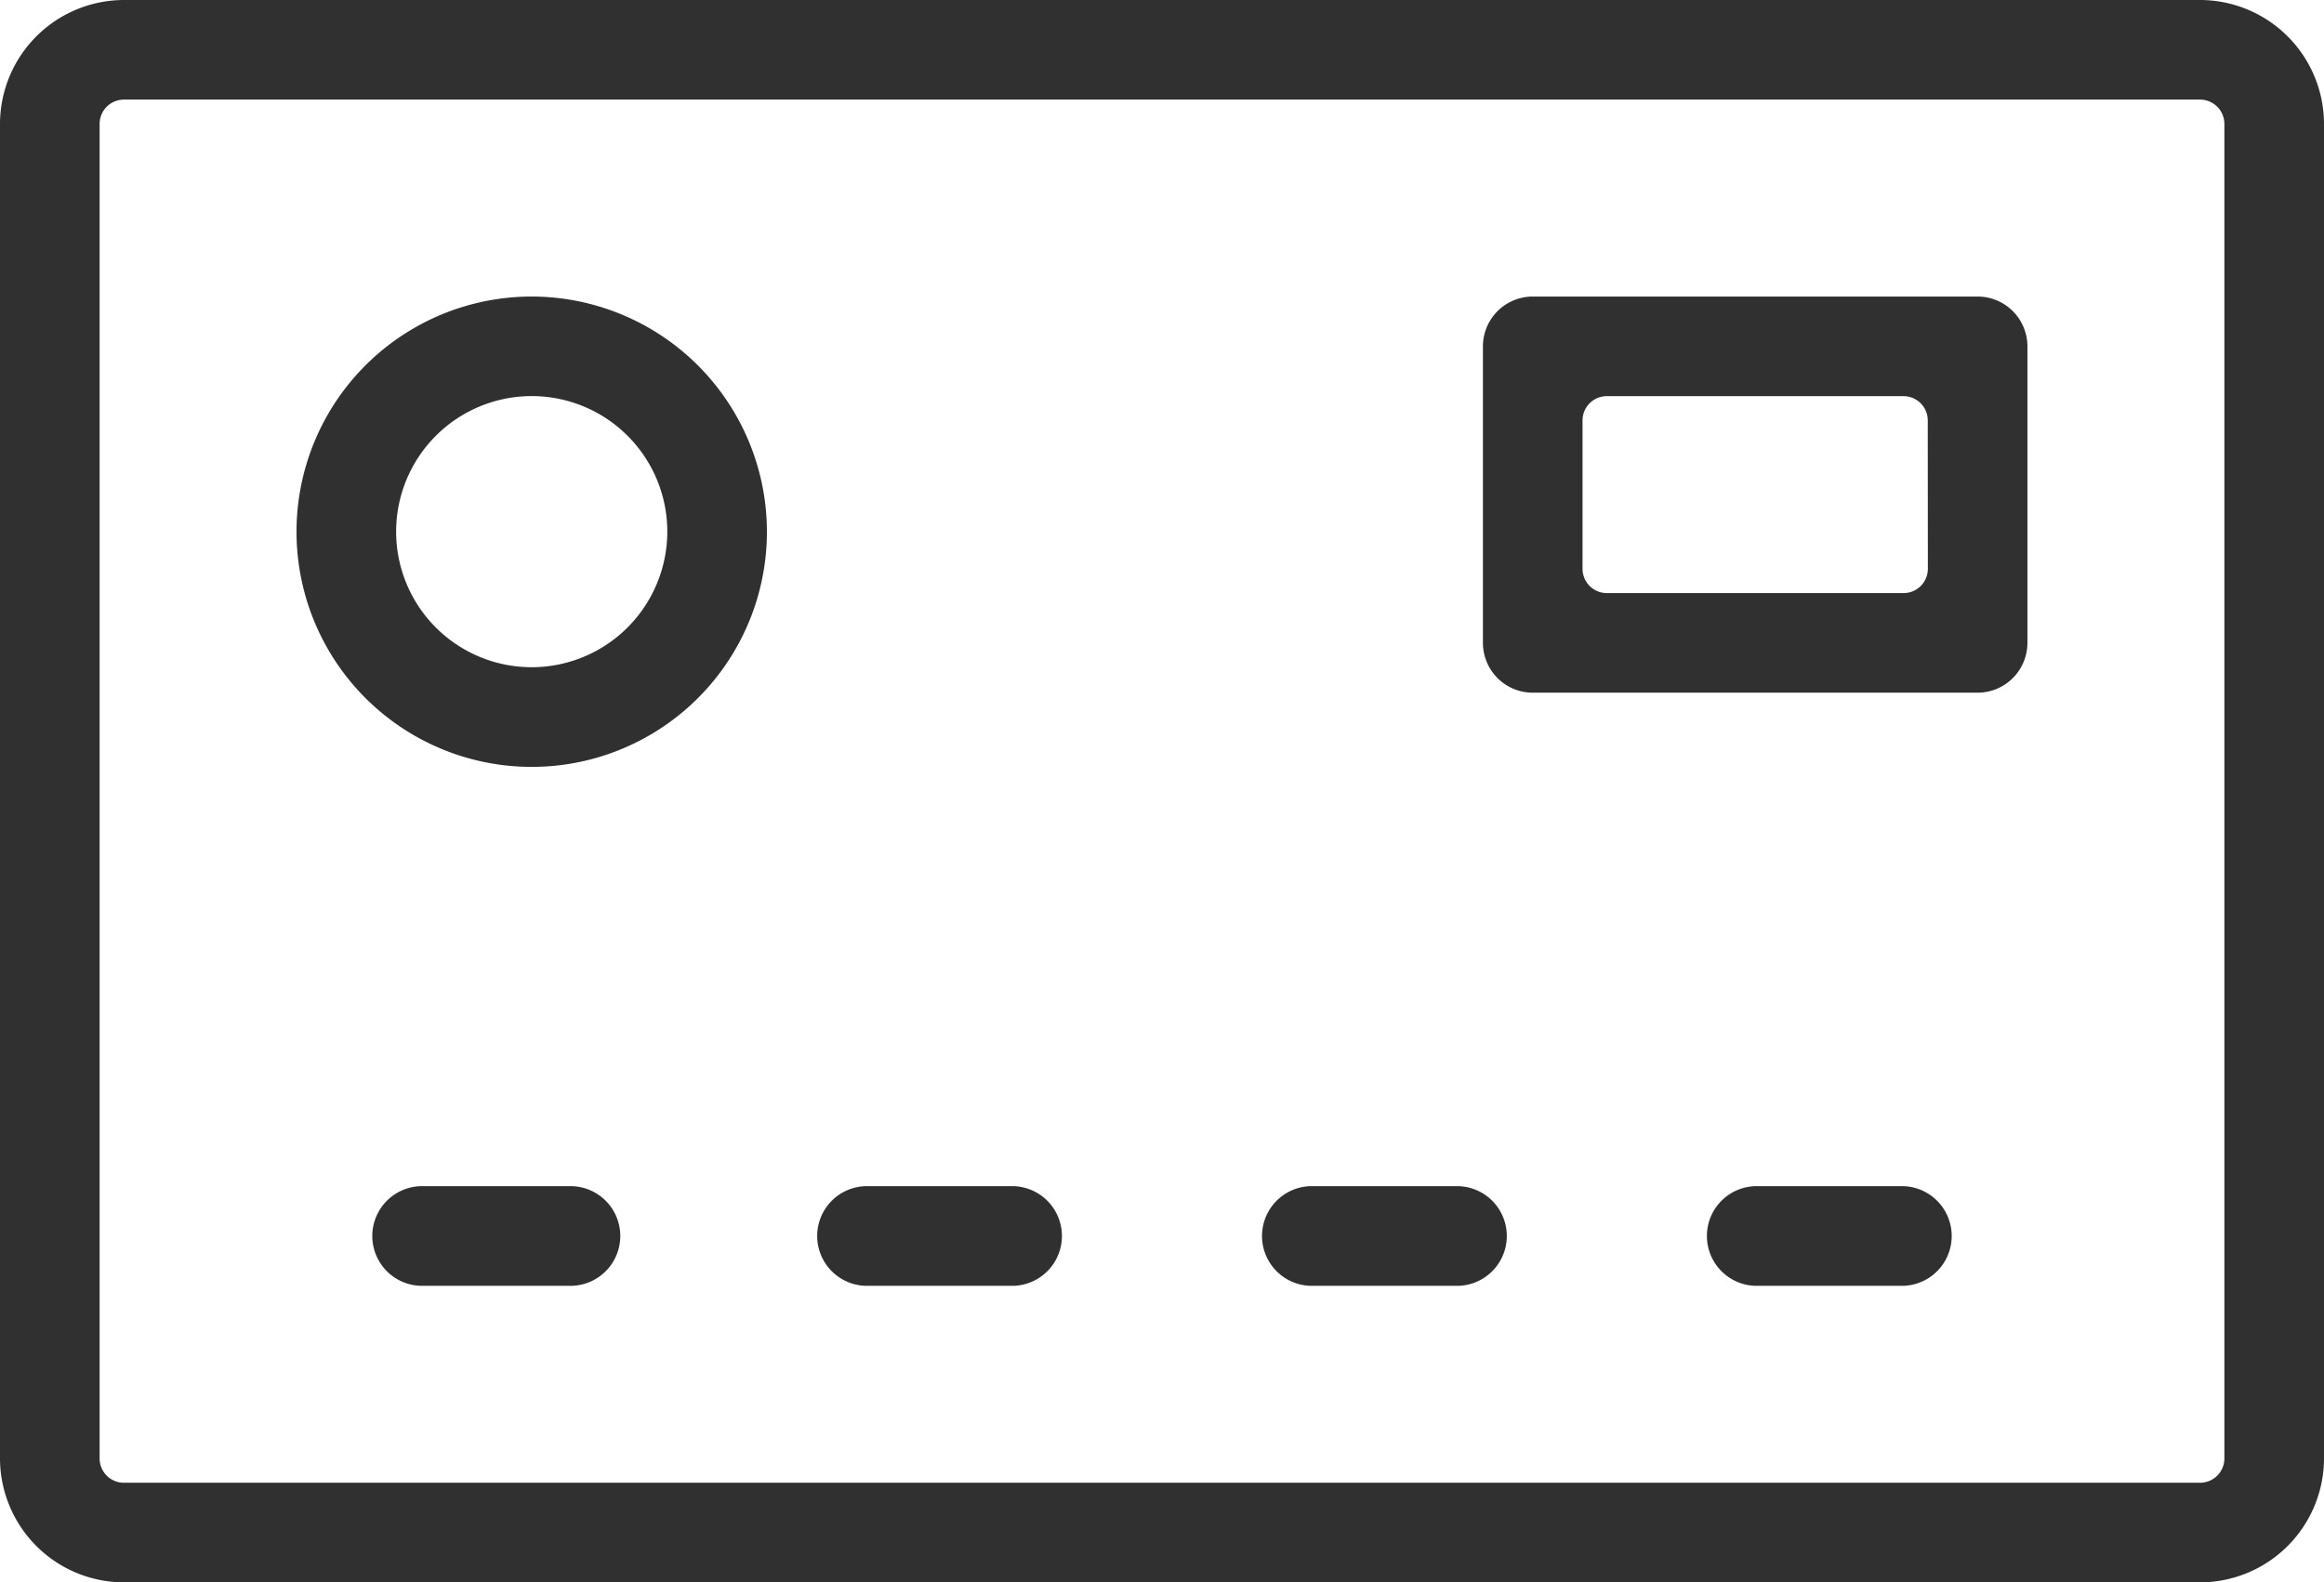 <svg xmlns="http://www.w3.org/2000/svg" viewBox="0 0 44 29.962"><defs><style>.cls-1{fill:#303030;}</style></defs><title>ecommerce-icon-4</title><g id="Layer_2" data-name="Layer 2"><g id="Layer_1-2" data-name="Layer 1"><path class="cls-1" d="M41.653,0H2.347A2.35,2.35,0,0,0,0,2.347V27.615a2.35,2.35,0,0,0,2.347,2.347H41.653A2.35,2.35,0,0,0,44,27.615V2.347A2.35,2.35,0,0,0,41.653,0Zm.461,27.615a.461.461,0,0,1-.461.461H2.347a.46.46,0,0,1-.461-.461V2.347a.46.46,0,0,1,.461-.461H41.653a.461.461,0,0,1,.461.461Z"/><path class="cls-1" d="M10.769,22.46H7.962a.944.944,0,0,0,0,1.887h2.807a.944.944,0,1,0,0-1.887Z"/><path class="cls-1" d="M19.192,22.46H16.385a.944.944,0,0,0,0,1.887h2.807a.944.944,0,0,0,0-1.887Z"/><path class="cls-1" d="M27.615,22.46H24.807a.944.944,0,0,0,0,1.887h2.808a.944.944,0,0,0,0-1.887Z"/><path class="cls-1" d="M36.038,22.46H33.23a.944.944,0,0,0,0,1.887h2.808a.944.944,0,0,0,0-1.887Z"/><path class="cls-1" d="M10.068,5.615a4.453,4.453,0,1,0,4.452,4.452A4.457,4.457,0,0,0,10.068,5.615Zm0,7.019a2.567,2.567,0,1,1,2.566-2.567A2.57,2.57,0,0,1,10.068,12.634Z"/><path class="cls-1" d="M37.442,5.615H29.019a.944.944,0,0,0-.943.943v5.615a.944.944,0,0,0,.943.943h8.423a.944.944,0,0,0,.943-.943V6.558A.944.944,0,0,0,37.442,5.615ZM36.5,10.77a.46.46,0,0,1-.46.46H30.423a.46.46,0,0,1-.461-.46V7.962a.46.46,0,0,1,.461-.461h5.615a.46.46,0,0,1,.46.461Z"/></g></g></svg>